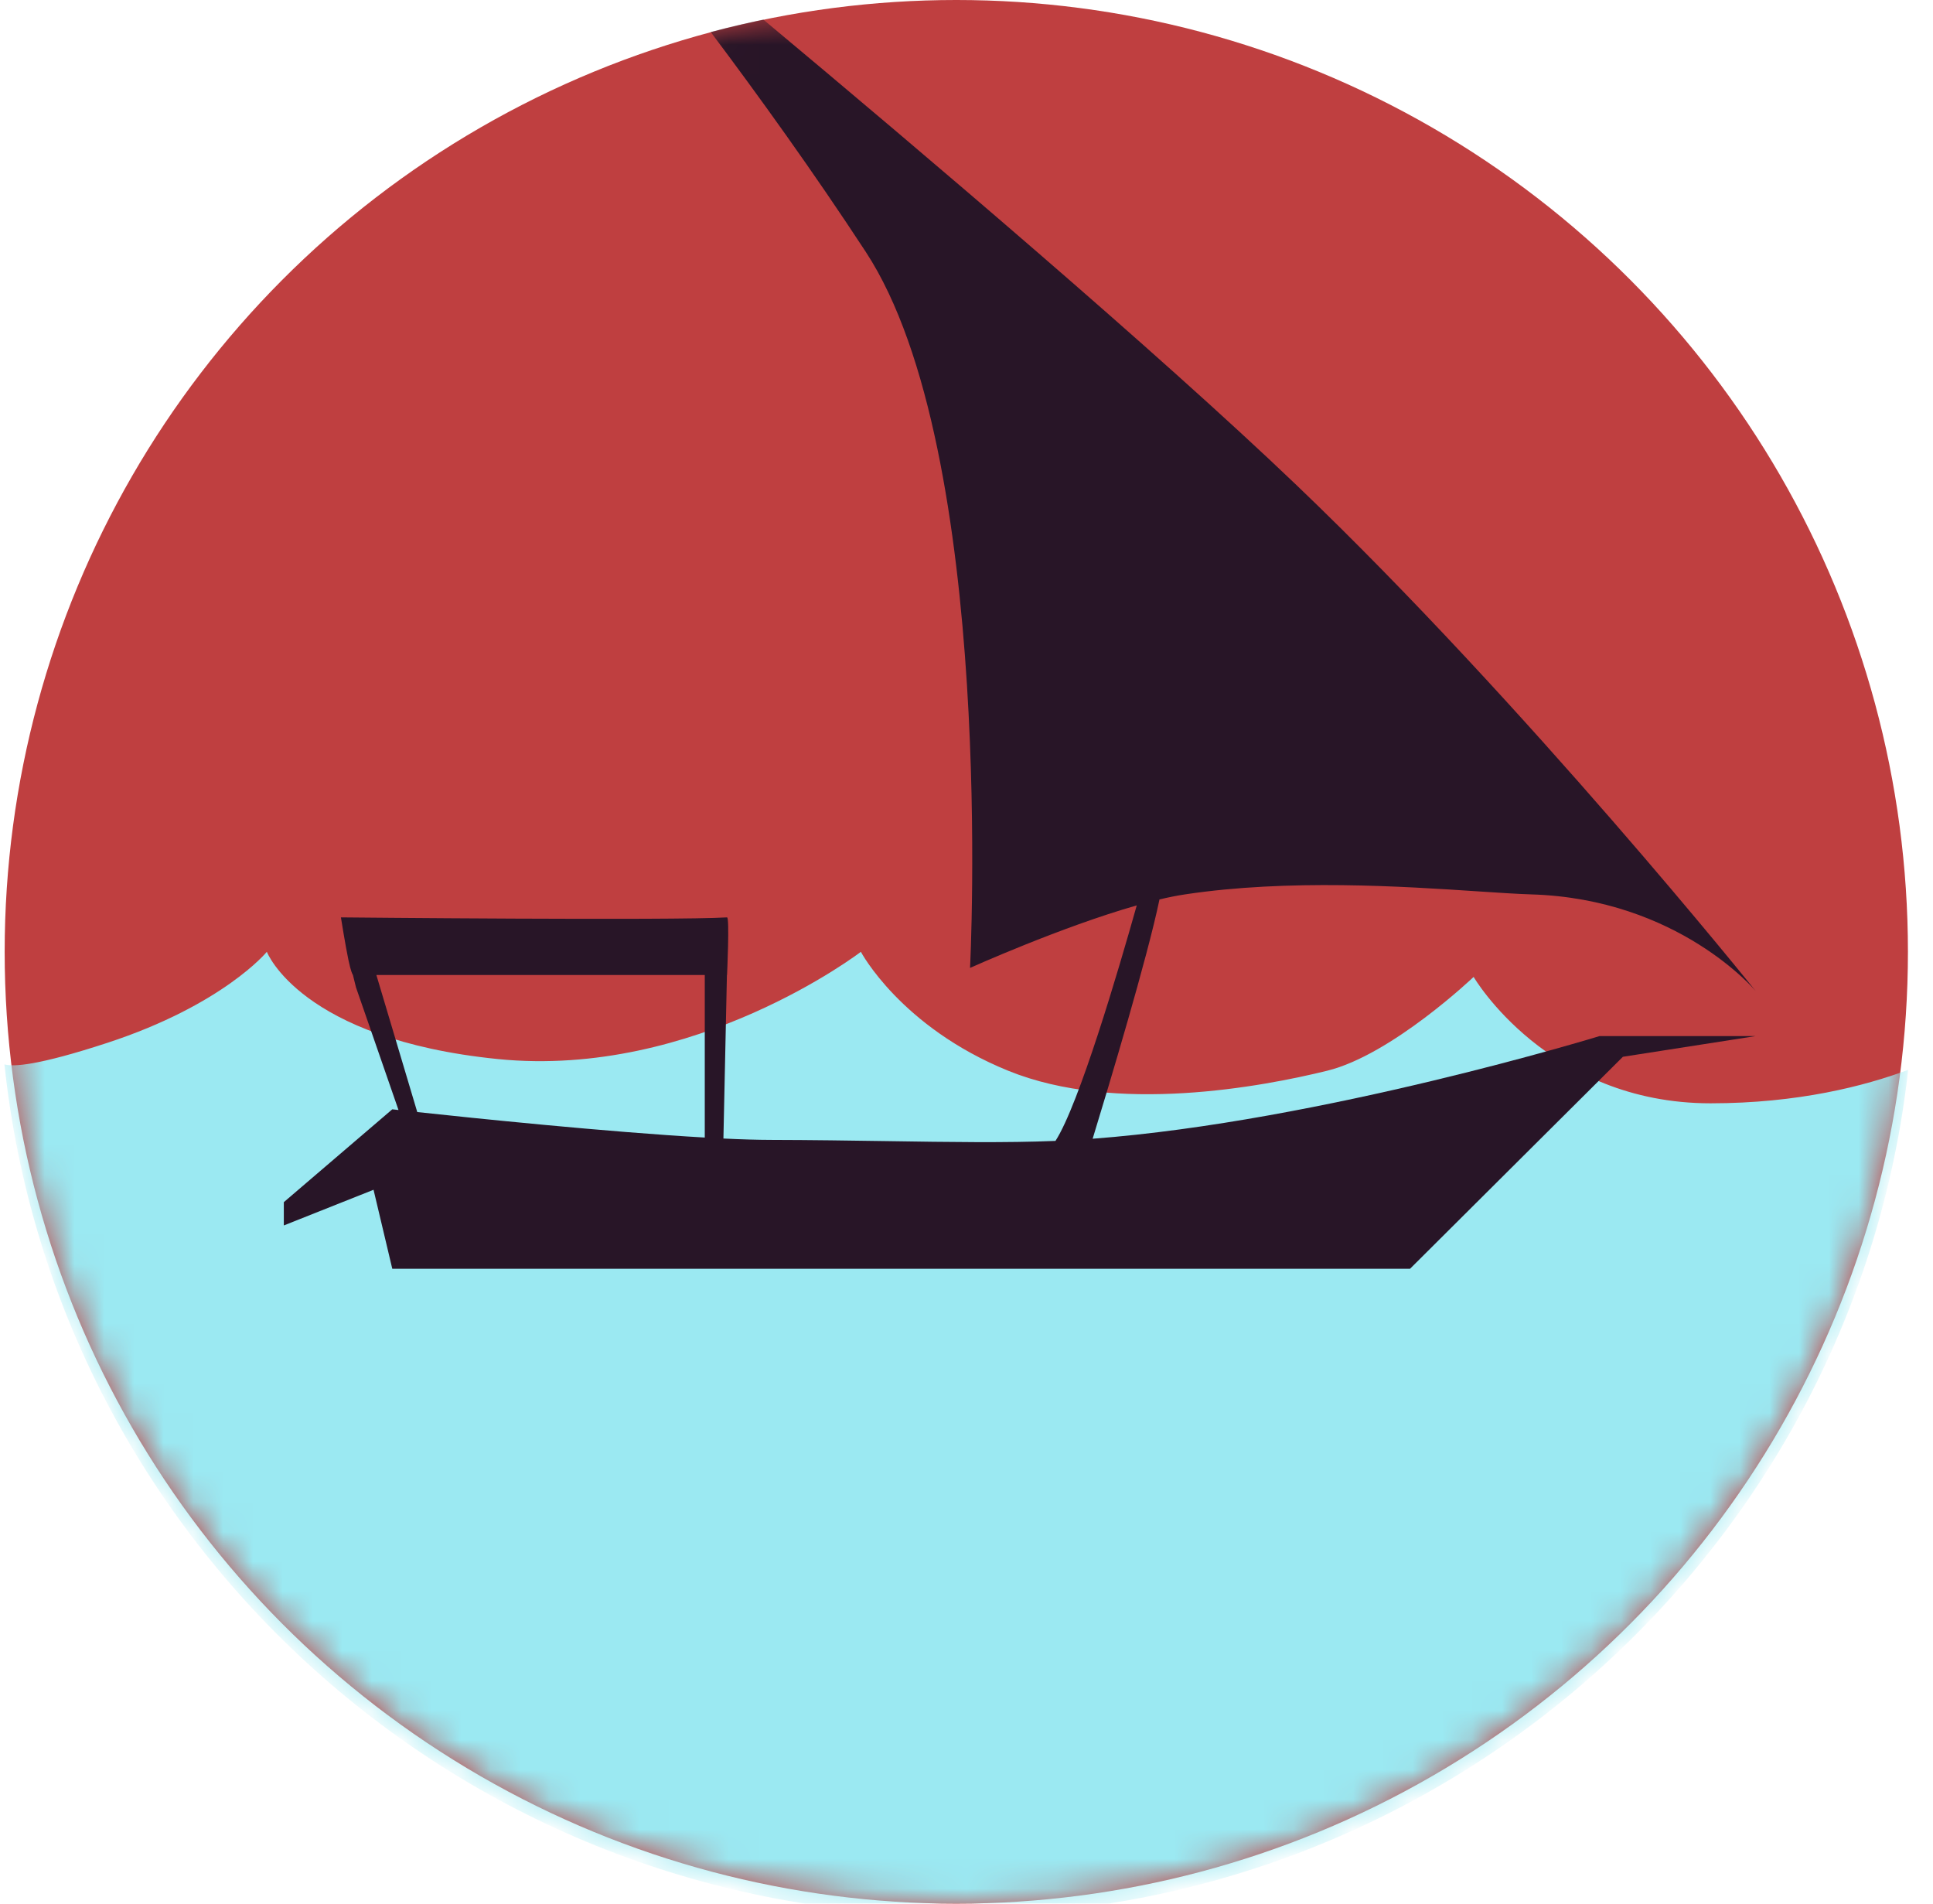 <svg xmlns="http://www.w3.org/2000/svg" width="65" height="64" viewBox="0 0 65 64" fill="none"><circle cx="32.157" cy="32" r="32" fill="#BF3F40"></circle><mask id="mask0_81_535" style="mask-type:luminance" maskUnits="userSpaceOnUse" x="0" y="0" width="65" height="64"><circle cx="32.157" cy="32" r="32" fill="white"></circle></mask><g mask="url(#mask0_81_535)"><path fill-rule="evenodd" clip-rule="evenodd" d="M0.149 35.784C0.443 35.871 1.277 35.824 3.604 35.062C7.509 33.784 8.973 32 8.973 32C8.973 32 10.1 34.935 16.738 35.605C23.376 36.274 28.948 32 28.948 32C28.948 32 30.284 34.527 33.902 35.998C37.521 37.47 42.454 36.532 44.628 35.998C46.801 35.465 49.553 32.844 49.553 32.844C49.553 32.844 52.033 37.093 57.522 37.093C60.464 37.093 62.712 36.51 64.165 35.968C62.38 51.962 48.735 64.399 32.167 64.399C15.536 64.399 1.85 51.866 0.149 35.784Z" fill="#9BE9F2"></path><path fill-rule="evenodd" clip-rule="evenodd" d="M25.669 0.658C25.073 0.781 24.482 0.92 23.899 1.076C25.494 3.2 27.352 5.778 29.113 8.468C33.511 15.182 32.619 32.541 32.619 32.541C32.619 32.541 35.678 31.164 38.225 30.439C37.612 32.616 36.285 37.127 35.492 38.357C33.836 38.425 31.948 38.397 29.831 38.364H29.831H29.831H29.831H29.831H29.831H29.831C28.606 38.346 27.304 38.326 25.925 38.323C25.466 38.322 24.923 38.306 24.326 38.277L24.444 32.779H24.448C24.448 32.779 24.538 30.837 24.448 30.842C22.665 30.953 11.464 30.842 11.464 30.842C11.464 30.842 11.613 31.781 11.715 32.267C11.802 32.677 11.853 32.76 11.867 32.776L11.971 33.196L13.4 37.318C13.264 37.303 13.191 37.295 13.191 37.295L9.544 40.416V41.199L12.561 40L13.191 42.655H47.415L54.572 35.529L59.037 34.833H53.786C53.786 34.833 44.44 37.703 36.742 38.284C37.3 36.46 38.582 32.203 38.989 30.239C39.292 30.167 39.581 30.109 39.849 30.069C43.322 29.545 47.186 29.801 49.708 29.968H49.708L49.708 29.968C50.419 30.015 51.023 30.055 51.482 30.069C56.446 30.215 59.037 33.318 59.037 33.318C59.037 33.318 51.327 23.697 43.587 16.3C38.88 11.8 31.067 5.166 25.669 0.658ZM12.656 32.779H23.699V38.244C20.41 38.057 15.883 37.587 14.031 37.387L12.656 32.779Z" fill="#281527"></path><mask id="mask1_81_535" style="mask-type:luminance" maskUnits="userSpaceOnUse" x="9" y="0" width="51" height="43"><path fill-rule="evenodd" clip-rule="evenodd" d="M25.669 0.658C25.073 0.781 24.482 0.92 23.899 1.076C25.494 3.2 27.352 5.778 29.113 8.468C33.511 15.182 32.619 32.541 32.619 32.541C32.619 32.541 35.678 31.164 38.225 30.439C37.612 32.616 36.285 37.127 35.492 38.357C33.836 38.425 31.948 38.397 29.831 38.364H29.831H29.831H29.831H29.831H29.831H29.831C28.606 38.346 27.304 38.326 25.925 38.323C25.466 38.322 24.923 38.306 24.326 38.277L24.444 32.779H24.448C24.448 32.779 24.538 30.837 24.448 30.842C22.665 30.953 11.464 30.842 11.464 30.842C11.464 30.842 11.613 31.781 11.715 32.267C11.802 32.677 11.853 32.76 11.867 32.776L11.971 33.196L13.4 37.318C13.264 37.303 13.191 37.295 13.191 37.295L9.544 40.416V41.199L12.561 40L13.191 42.655H47.415L54.572 35.529L59.037 34.833H53.786C53.786 34.833 44.44 37.703 36.742 38.284C37.3 36.46 38.582 32.203 38.989 30.239C39.292 30.167 39.581 30.109 39.849 30.069C43.322 29.545 47.186 29.801 49.708 29.968H49.708L49.708 29.968C50.419 30.015 51.023 30.055 51.482 30.069C56.446 30.215 59.037 33.318 59.037 33.318C59.037 33.318 51.327 23.697 43.587 16.3C38.88 11.8 31.067 5.166 25.669 0.658ZM12.656 32.779H23.699V38.244C20.41 38.057 15.883 37.587 14.031 37.387L12.656 32.779Z" fill="white"></path></mask><g mask="url(#mask1_81_535)"></g></g></svg>